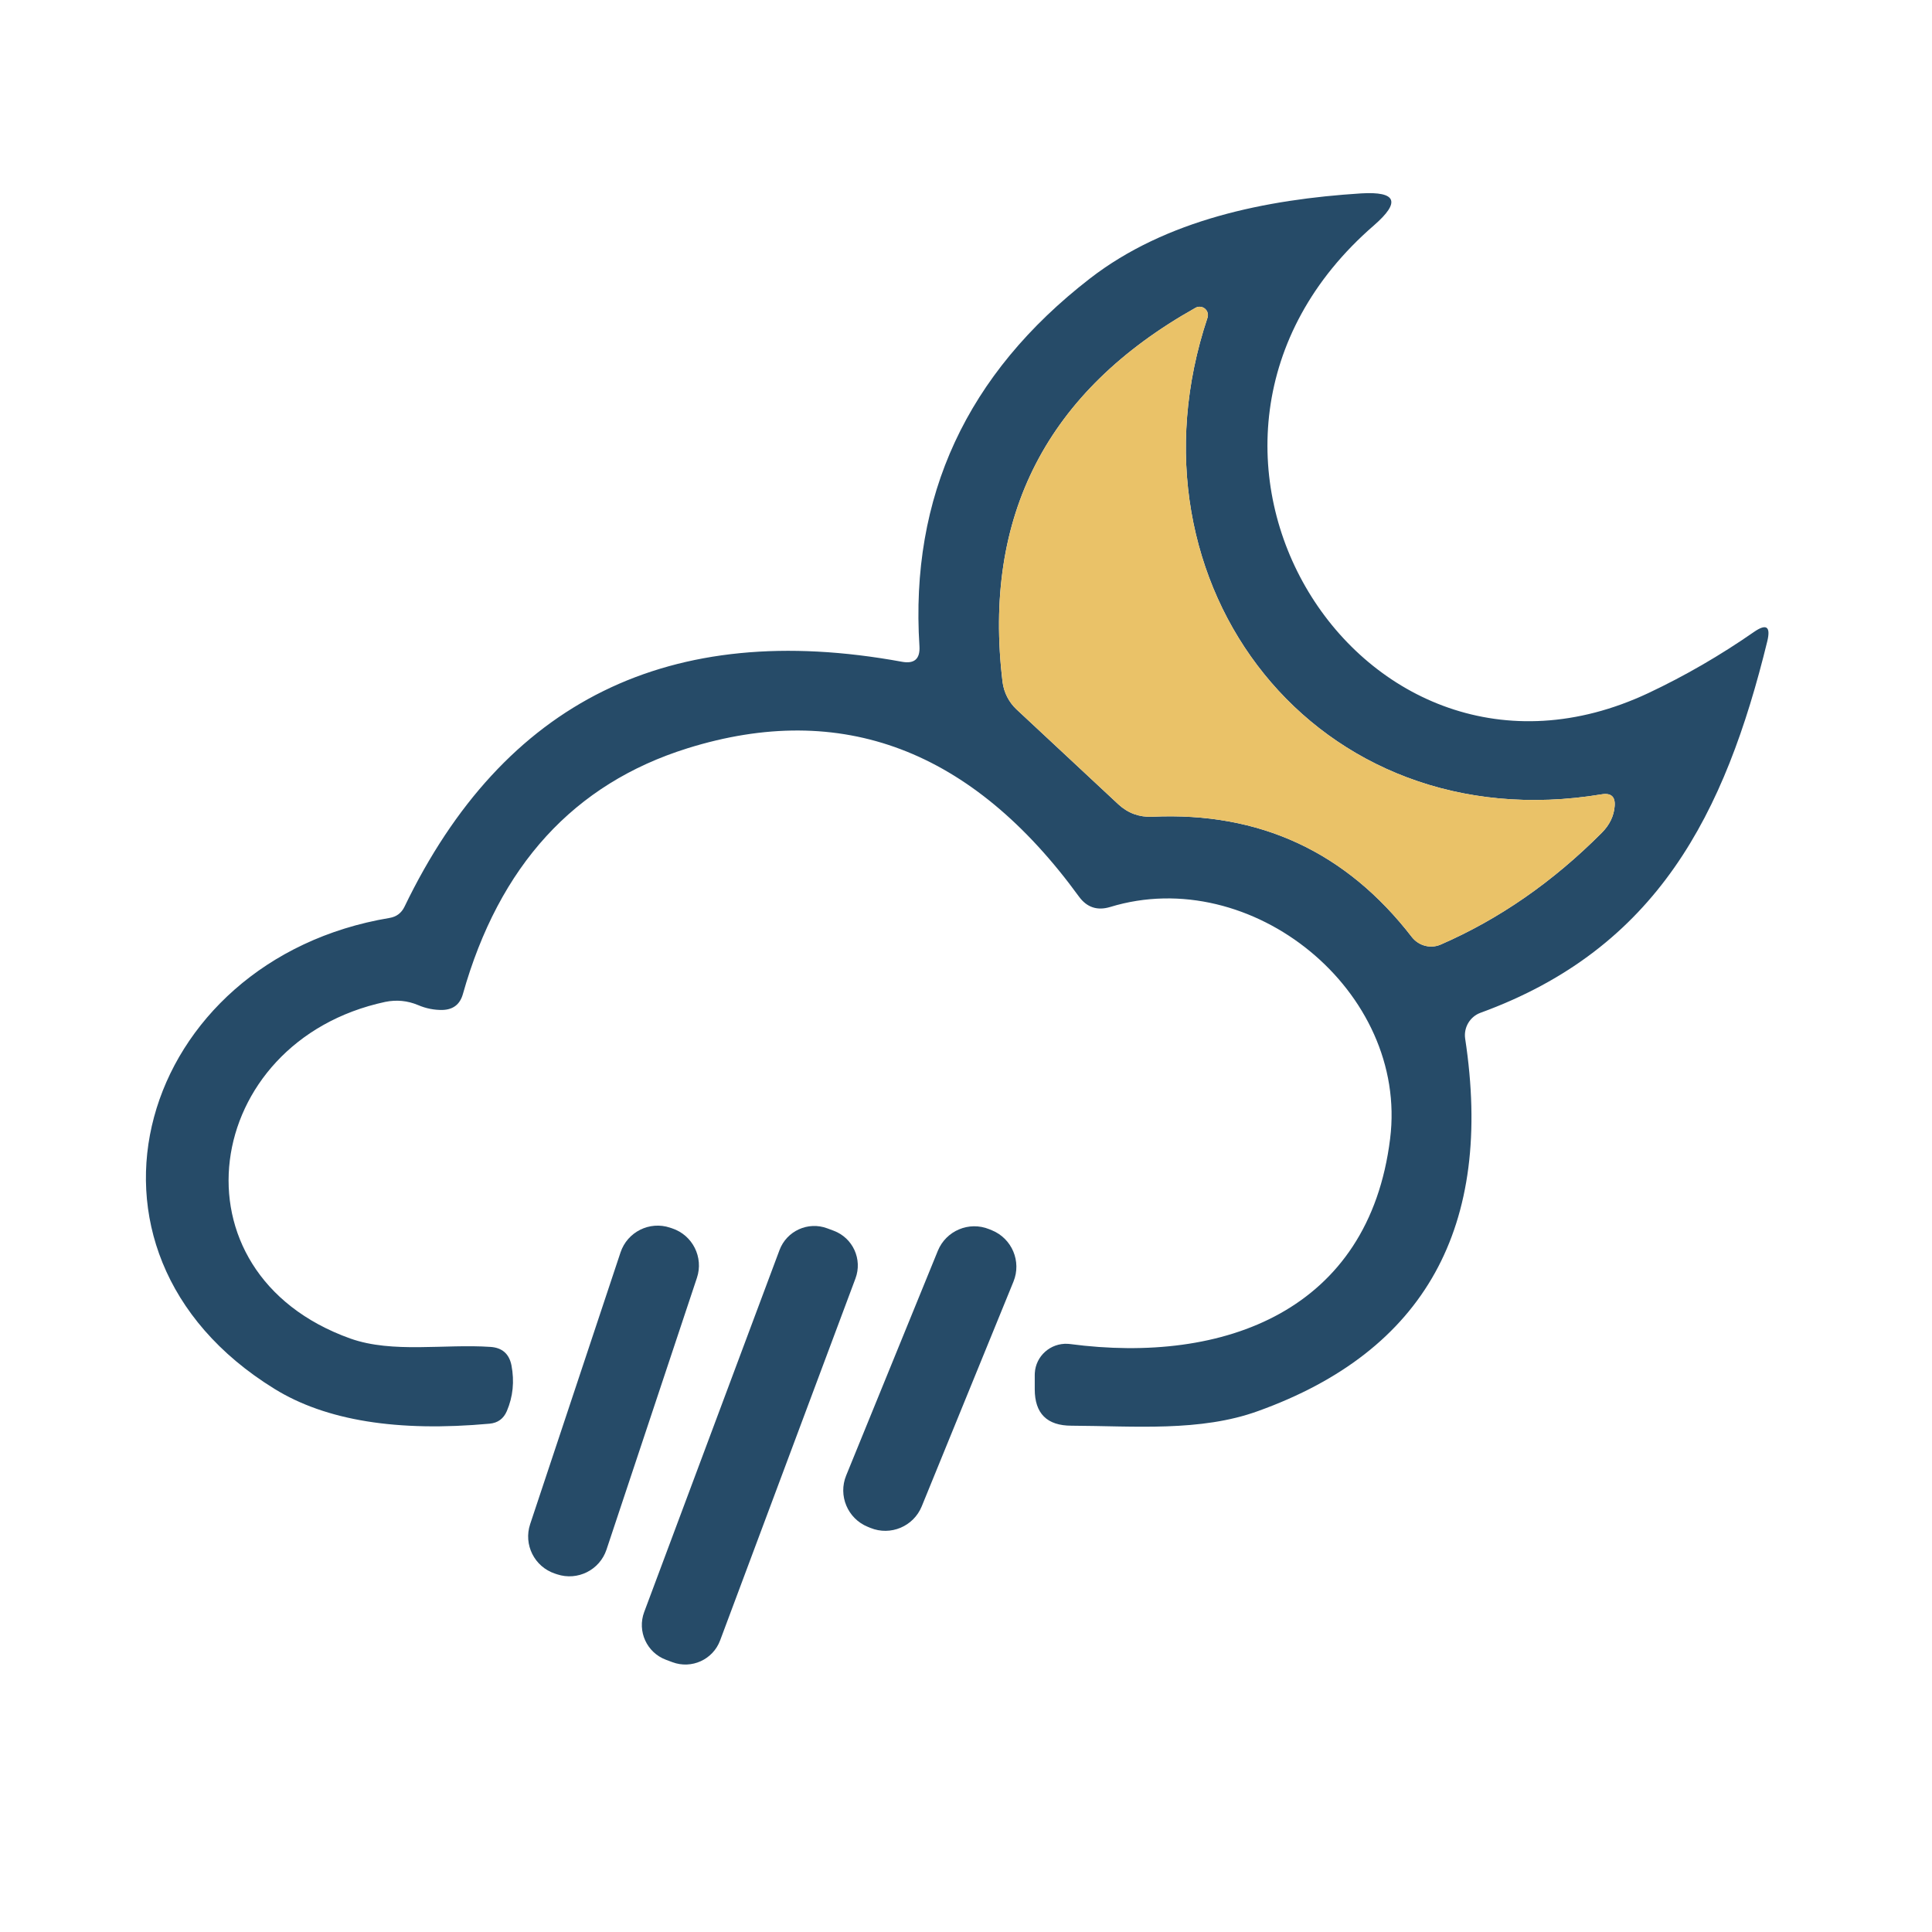<?xml version="1.0" encoding="UTF-8"?>
<!DOCTYPE svg PUBLIC "-//W3C//DTD SVG 1.1//EN" "http://www.w3.org/Graphics/SVG/1.1/DTD/svg11.dtd">
<!-- Creator: CorelDRAW -->
<svg xmlns="http://www.w3.org/2000/svg" xml:space="preserve" width="17.639mm" height="17.639mm" version="1.1" style="shape-rendering:geometricPrecision; text-rendering:geometricPrecision; image-rendering:optimizeQuality; fill-rule:evenodd; clip-rule:evenodd"
viewBox="0 0 1763.88 1763.88"
 xmlns:xlink="http://www.w3.org/1999/xlink"
 xmlns:xodm="http://www.corel.com/coreldraw/odm/2003">
 <defs>
  <style type="text/css">
   <![CDATA[
    .fil0 {fill:#264B68;fill-rule:nonzero}
    .fil1 {fill:#EAC268;fill-rule:nonzero}
   ]]>
  </style>
 </defs>
 <g id="Слой_x0020_1">
  <path class="fil0" d="M839.44 590c-8.75,-136.68 43.13,-248.59 155.66,-335.74 69.56,-53.81 160.91,-72.19 247.54,-77.7 32.37,-1.92 36.31,7.79 11.81,29.14 -230.74,199.76 -12.08,550.46 250.42,427.09 33.43,-15.75 65.63,-34.39 96.6,-55.92 11.2,-7.7 15.23,-4.9 12.08,8.4 -38.59,157.77 -100.54,280.62 -261.98,339.42 -9.39,3.46 -15.31,13.2 -13.94,23.32 26.27,172.05 -36.72,285.46 -188.97,340.24 -52.76,19.16 -113.14,13.65 -170.36,13.39 -22.4,0 -33.6,-11.12 -33.6,-33.34l0 -12.86c0,-0.41 0.01,-1.08 0.05,-1.74 0.82,-15.63 14.28,-27.64 30.05,-26.81 0.65,0.03 1.31,0.09 1.95,0.17 141.2,18.66 272.97,-30.42 292.4,-187.4 16.8,-134.66 -126.53,-251.21 -255.68,-211.57 -11.72,3.5 -21.17,0.35 -28.35,-9.45 -97.65,-134.23 -216.82,-179.38 -357.52,-135.45 -103.6,32.37 -171.94,107.18 -205.01,224.43 -2.63,9.28 -8.75,14.09 -18.38,14.44 -7.7,0.18 -15.22,-1.31 -22.57,-4.46 -9.63,-4.03 -19.6,-4.99 -29.93,-2.89 -167.74,35.96 -200.02,247.28 -31.76,307.39 38.59,13.65 86.1,4.72 127.84,7.61 10.67,0.7 17.06,6.3 19.16,16.8 2.8,14.7 1.4,28.61 -4.2,41.74 -2.98,7 -8.23,10.85 -15.75,11.55 -84.18,7.7 -149.63,-2.89 -196.35,-31.76 -205.28,-126.53 -123.11,-391.92 105,-429.98 6.3,-1.05 10.85,-4.46 13.65,-10.24 90.65,-187.95 242.02,-262.5 454.12,-223.65 11.38,2.1 16.72,-2.62 16.02,-14.17zm622.91 135.19c-260.4,43.31 -441.53,-191.1 -359.89,-435.23 0.25,-0.74 0.37,-1.53 0.37,-2.31 0,-4.2 -3.41,-7.61 -7.61,-7.61 -1.32,0 -2.62,0.34 -3.77,1 -135.63,76.12 -194.35,189.96 -176.15,341.51 1.27,9.71 5.77,18.51 12.76,25.1l93.03 86.72c8.75,8.05 19.07,11.82 30.97,11.29 98,-4.55 177.01,32.11 237.04,109.99 6.37,7.95 17.02,10.67 26.14,6.76 53.45,-23.23 102.48,-57.25 147.11,-102.05 7.17,-7.17 11.11,-15.31 11.81,-24.41 0.7,-8.58 -3.24,-12.16 -11.81,-10.76z"/>
  <path class="fil1" d="M1462.35 725.19c8.57,-1.4 12.51,2.18 11.81,10.76 -0.7,9.1 -4.64,17.24 -11.81,24.41 -44.63,44.8 -93.71,78.84 -147.26,102.11 -8.97,3.85 -19.62,1.13 -25.89,-6.7 -60.09,-77.96 -139.14,-114.66 -237.14,-110.11 -11.9,0.53 -22.22,-3.24 -30.97,-11.29l-93.19 -86.88c-6.83,-6.43 -11.33,-15.23 -12.57,-24.72 -18.22,-151.7 40.48,-265.61 176.11,-341.73 1.16,-0.66 2.46,-1 3.78,-1 4.2,0 7.61,3.41 7.61,7.61 0,0.78 -0.12,1.57 -0.36,2.31 -81.65,244.13 99.48,478.54 359.88,435.23z"/>
  <path class="fil0" d="M611.67 1120.81l2 0.67c18.71,6.22 28.84,26.44 22.62,45.14l-82.54 248.08c-6.21,18.72 -26.43,28.84 -45.14,22.62l-2 -0.67c-18.69,-6.21 -28.82,-26.43 -22.59,-45.13l82.51 -248.1c6.24,-18.7 26.46,-28.82 45.16,-22.6z"/>
  <path class="fil0" d="M755.25 1121.44l5.9 2.2c17.53,6.56 26.42,26.07 19.87,43.59l-123.57 330.45c-6.53,17.52 -26.04,26.41 -43.56,19.86l-5.91 -2.21c-17.5,-6.54 -26.39,-26.05 -19.85,-43.57l123.54 -330.46c6.57,-17.51 26.08,-26.4 43.59,-19.85z"/>
  <path class="fil0" d="M903.12 1122.23l2.43 0.99c18.4,7.51 27.22,28.5 19.72,46.89l-83.73 205.12c-7.49,18.4 -28.48,27.23 -46.87,19.72l-2.44 -1c-18.37,-7.49 -27.2,-28.48 -19.69,-46.87l83.69 -205.14c7.53,-18.38 28.52,-27.2 46.9,-19.7z"/>
 </g>
</svg>
